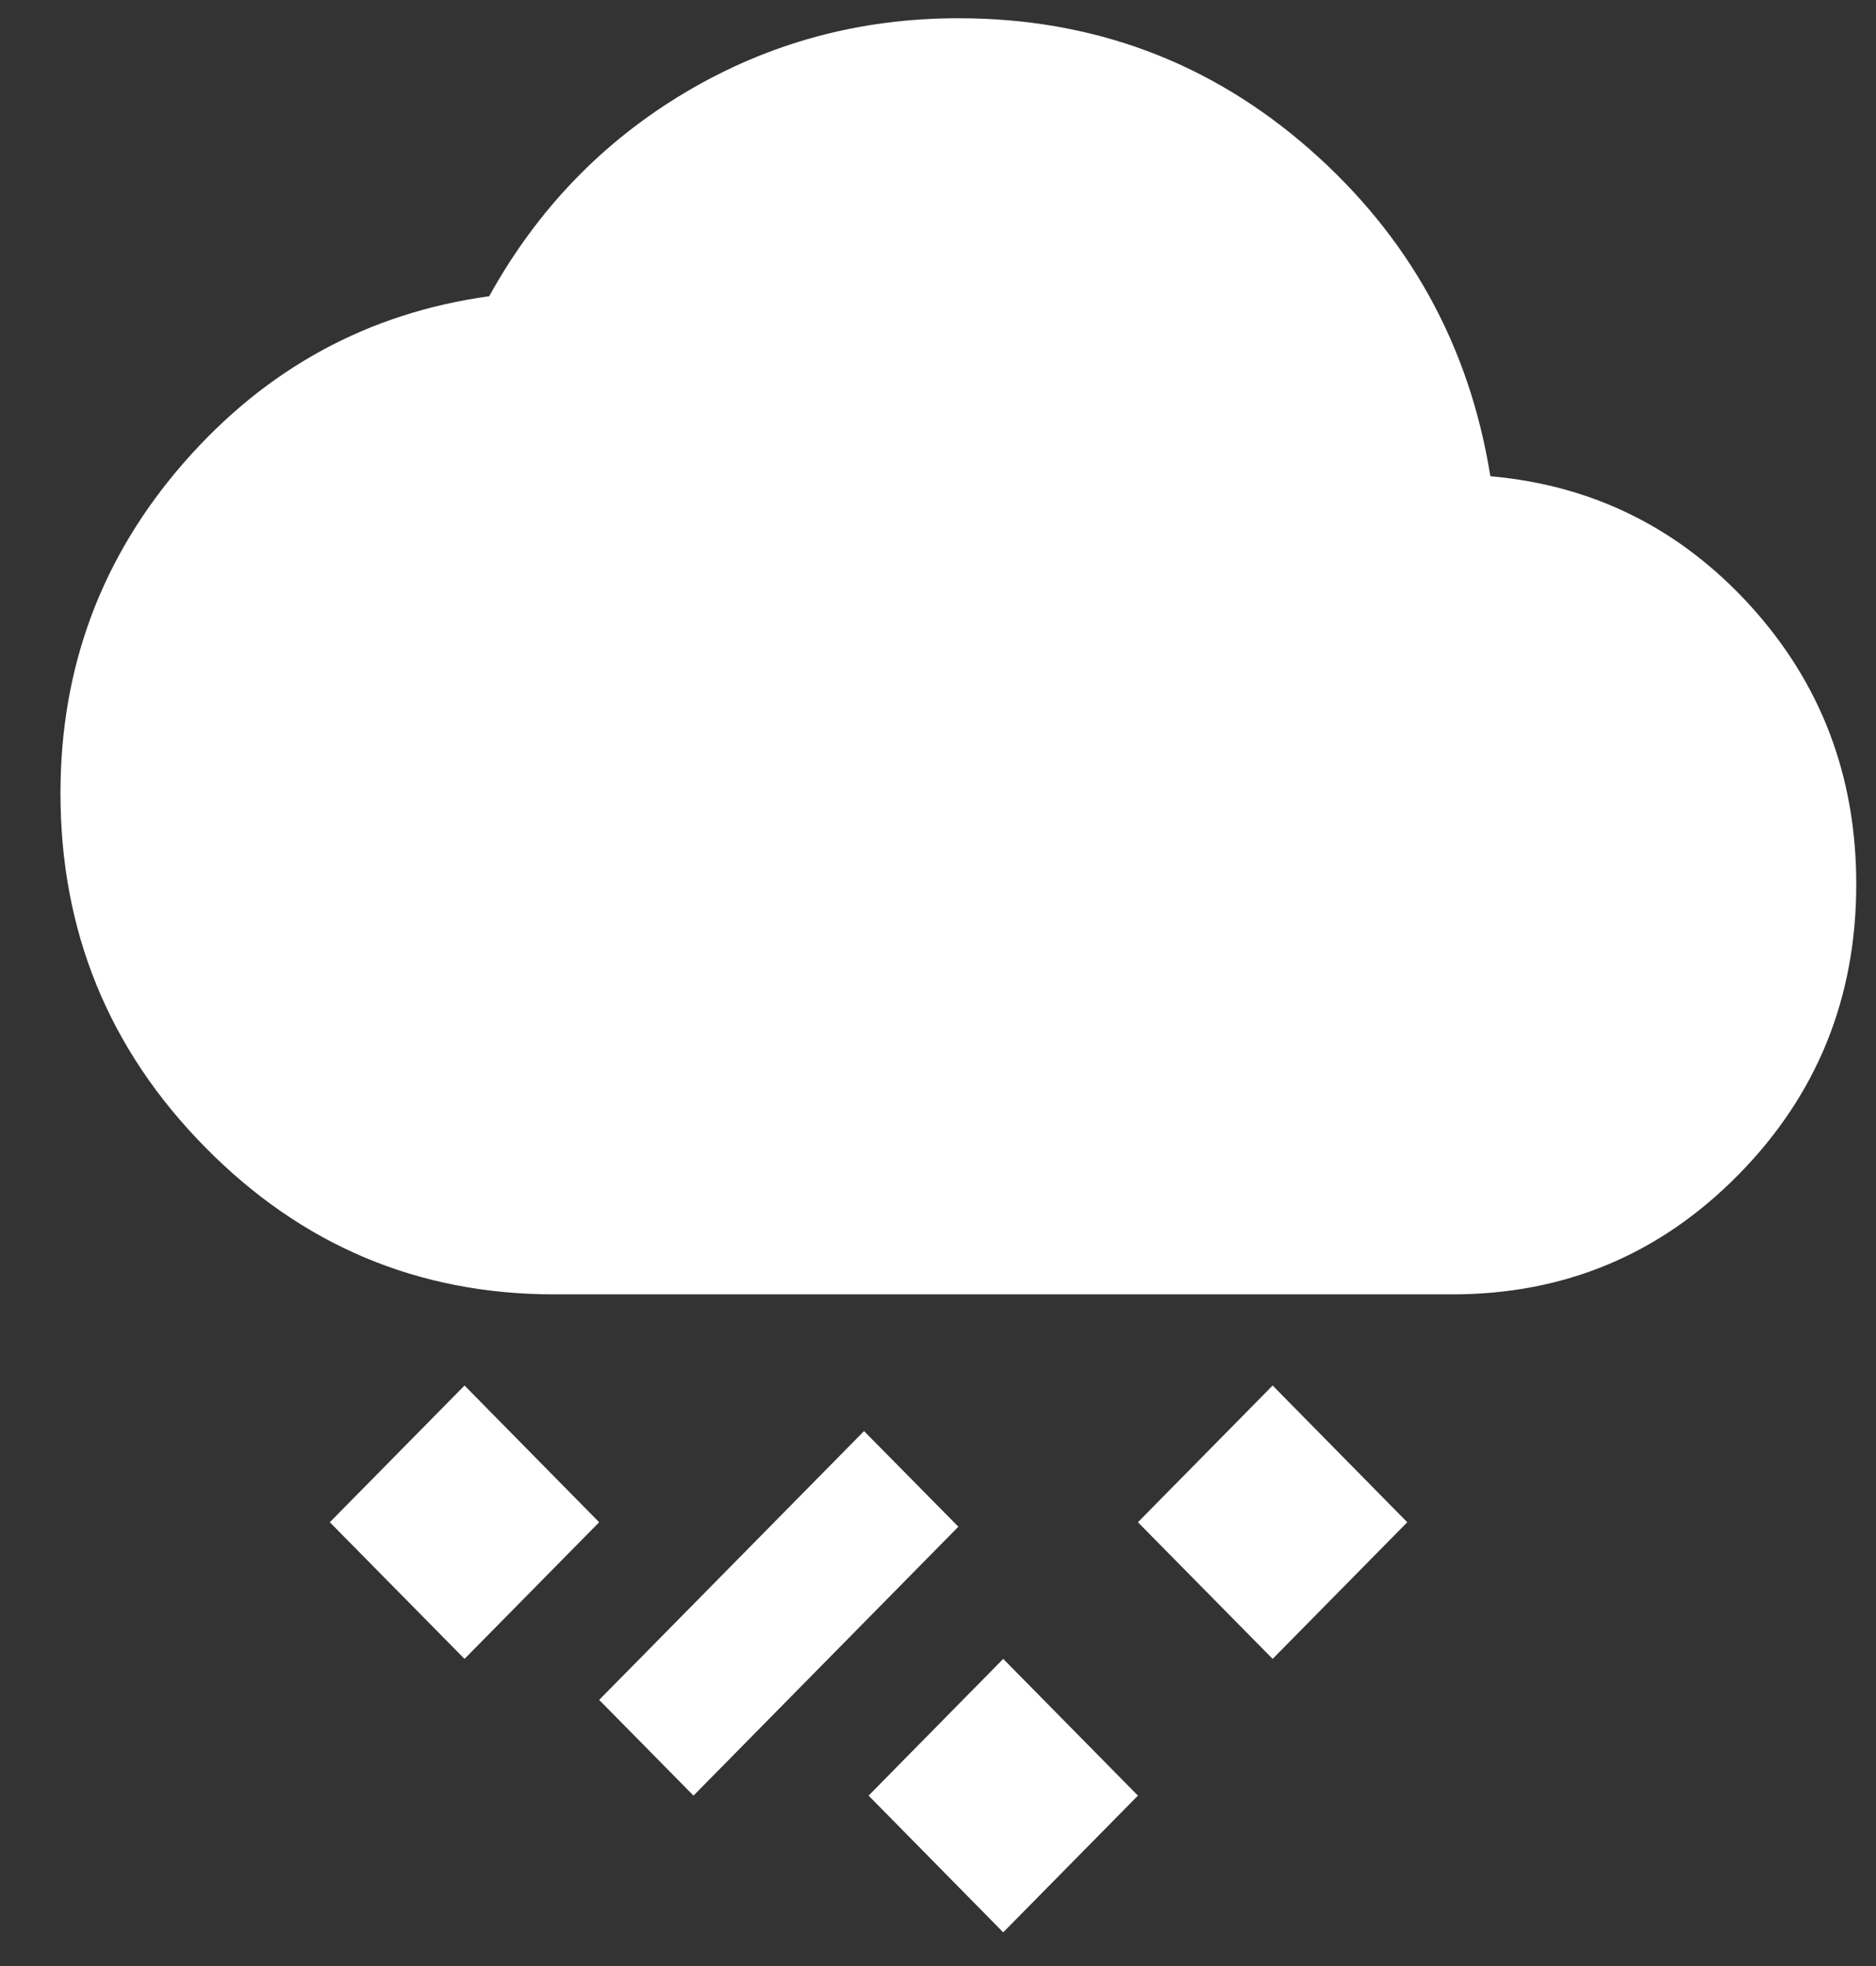 <svg width="21" height="22" viewBox="0 0 21 22" fill="none" xmlns="http://www.w3.org/2000/svg">
<rect x="0" y="0" width="21" height="22" fill="#333333" stroke="none"/>
<path d="M11.23 21.623L9.723 20.093L11.23 18.563L12.738 20.093L11.23 21.623ZM7.763 20.093L6.707 19.022L9.672 16.014L10.728 17.084L7.763 20.093ZM14.246 18.563L12.738 17.034L14.246 15.504L15.753 17.034L14.246 18.563ZM5.2 18.563L3.692 17.034L5.2 15.504L6.707 17.034L5.2 18.563ZM6.205 14.484C4.68 14.484 3.378 13.935 2.297 12.838C1.216 11.742 0.676 10.42 0.677 8.874C0.677 7.463 1.138 6.23 2.059 5.176C2.98 4.123 4.119 3.502 5.476 3.315C6.012 2.346 6.745 1.585 7.675 1.032C8.605 0.48 9.623 0.204 10.728 0.204C12.235 0.204 13.546 0.693 14.661 1.671C15.775 2.649 16.449 3.868 16.683 5.329C17.839 5.431 18.81 5.916 19.598 6.783C20.385 7.65 20.779 8.687 20.779 9.894C20.779 11.169 20.339 12.253 19.46 13.145C18.581 14.038 17.513 14.484 16.256 14.484H6.205Z" fill="white"/>
</svg>
